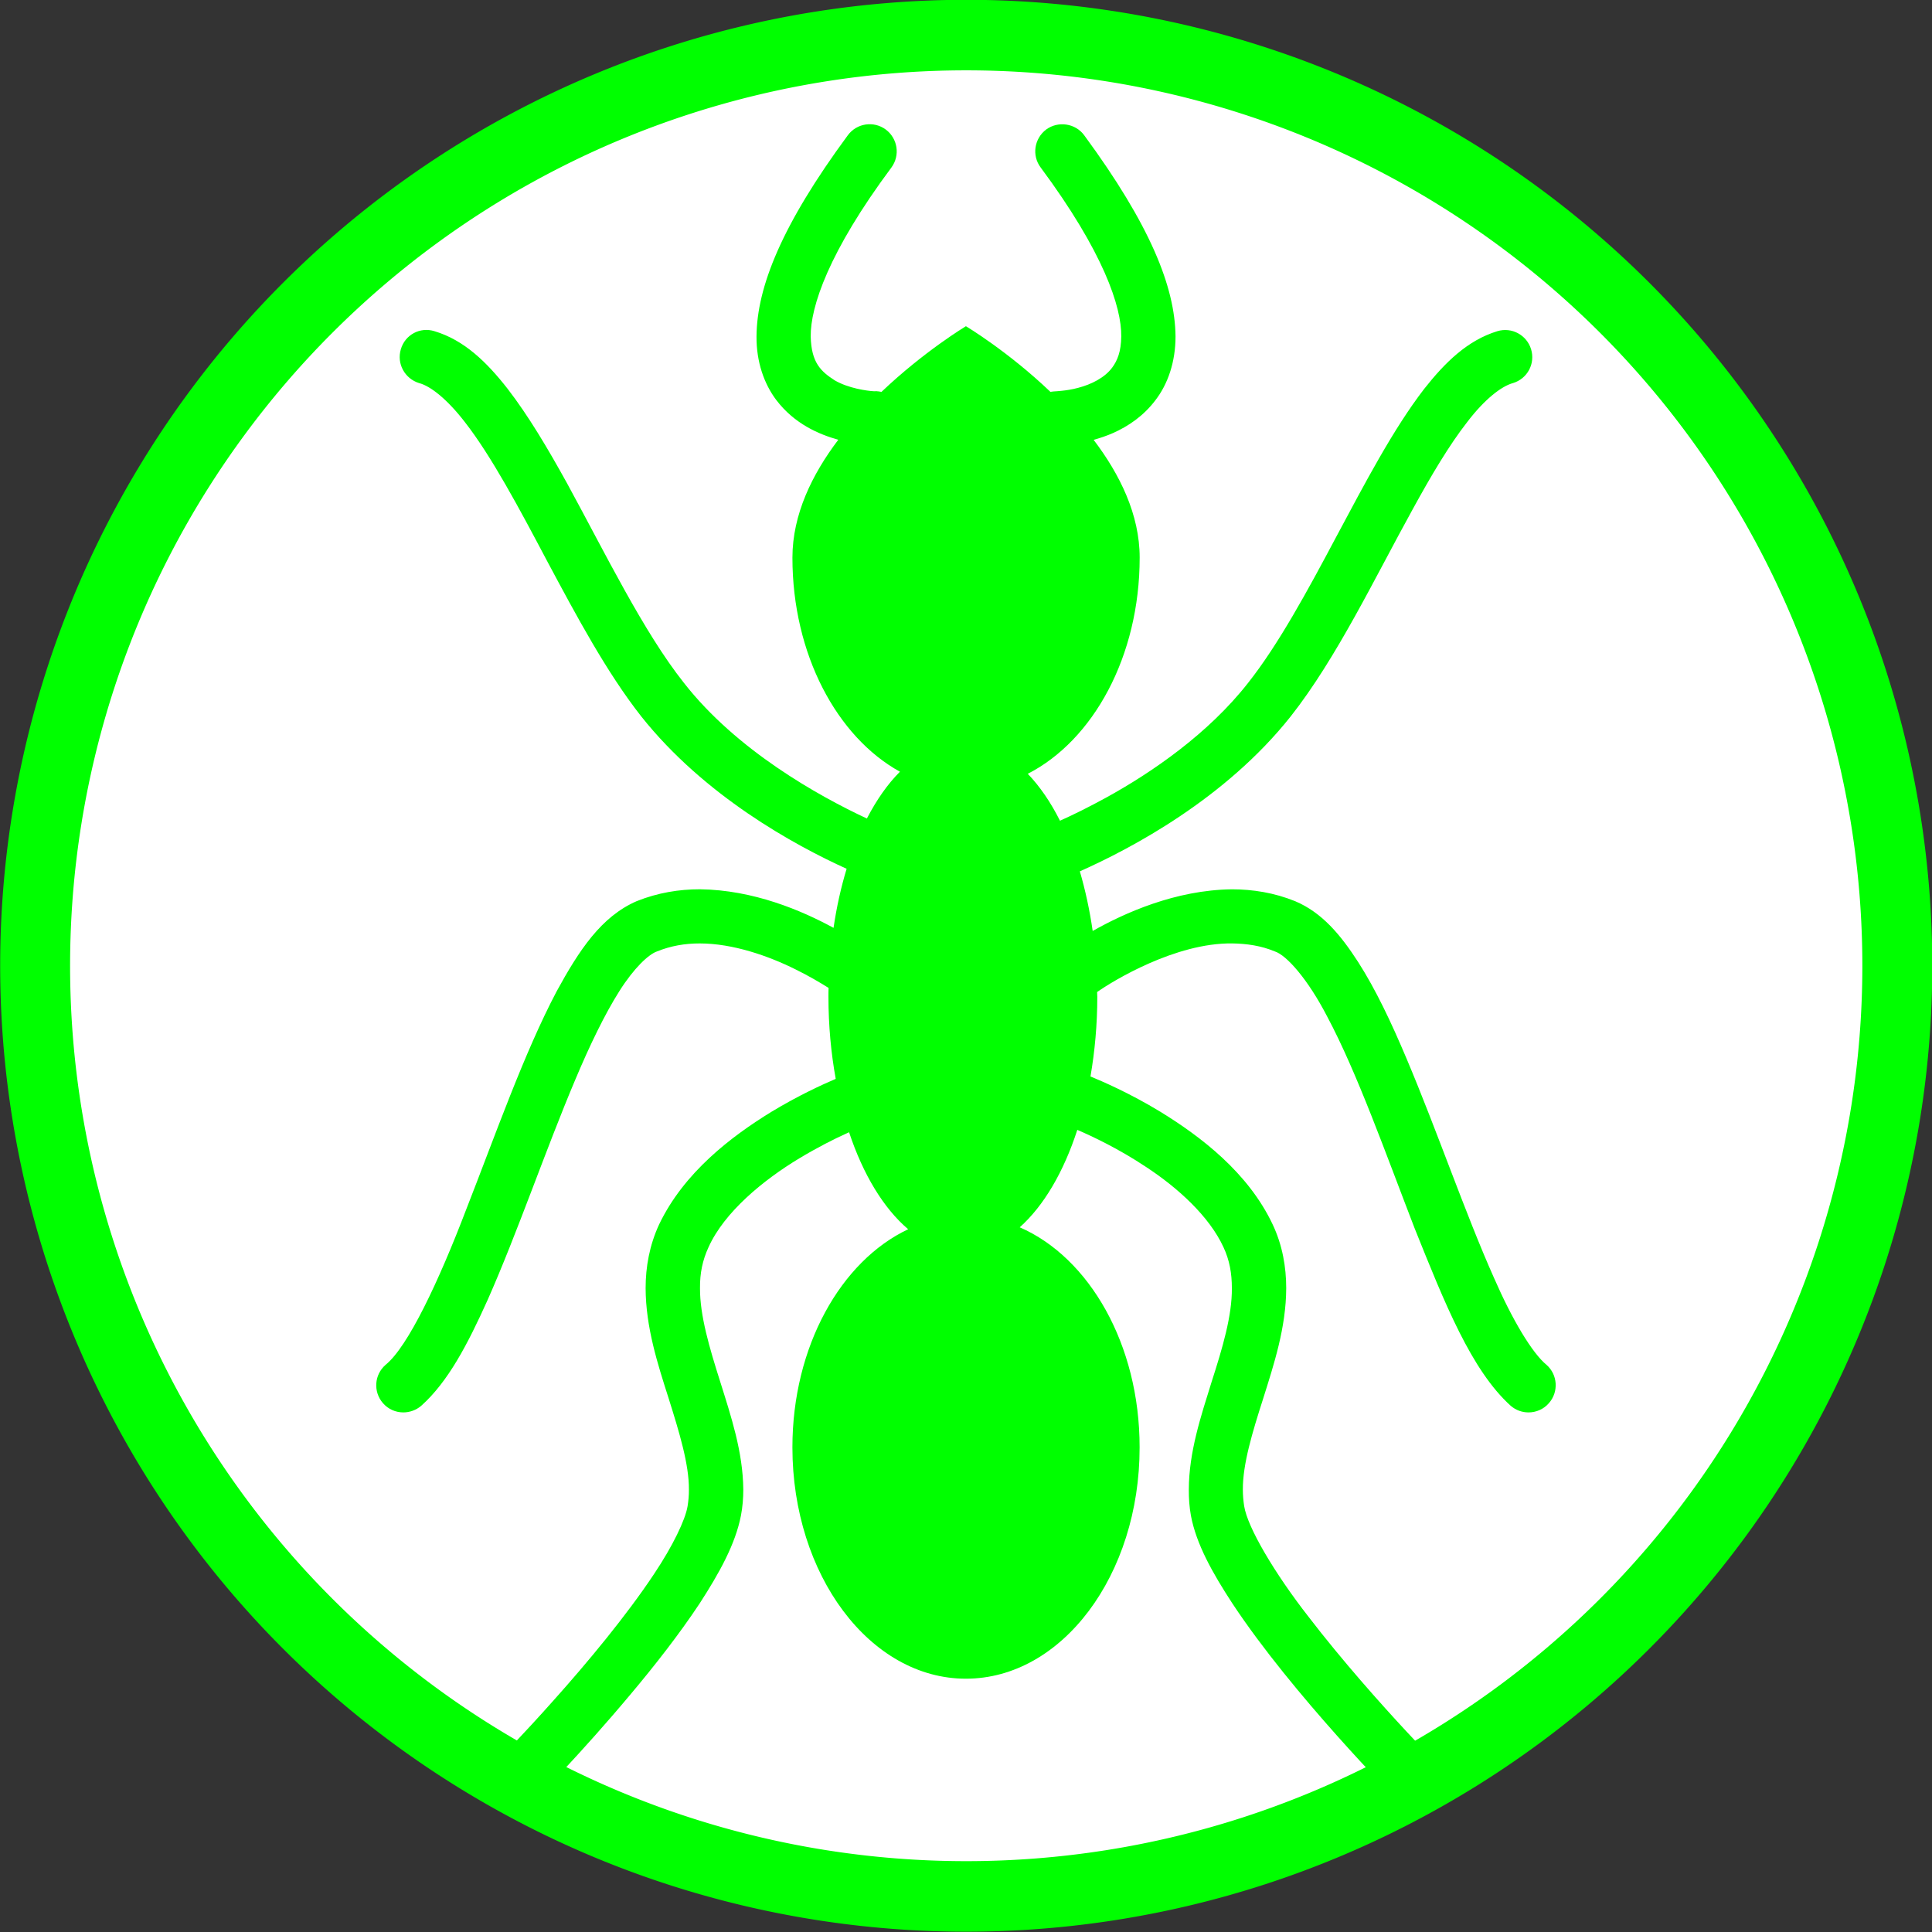 <?xml version="1.0" encoding="UTF-8" standalone="no"?>
<svg
   xmlns:dc="http://purl.org/dc/elements/1.1/"
   xmlns:cc="http://creativecommons.org/ns#"
   xmlns:rdf="http://www.w3.org/1999/02/22-rdf-syntax-ns#"
   xmlns:svg="http://www.w3.org/2000/svg"
   xmlns="http://www.w3.org/2000/svg"
   xmlns:sodipodi="http://sodipodi.sourceforge.net/DTD/sodipodi-0.dtd"
   xmlns:inkscape="http://www.inkscape.org/namespaces/inkscape"
   version="1.1"
   id="Livello_1"
   x="0px"
   y="0px"
   width="100px"
   height="100px"
   viewBox="0 0 100 100"
   enable-background="new 0 0 100 100"
   xml:space="preserve"
   inkscape:version="0.48.3.1 r9886"
   sodipodi:docname="36.svg"><rect x="0" y="0" width="100" height="100" fill="#333333" stroke="none"/><defs
   id="defs3733" /><sodipodi:namedview
   pagecolor="#ffffff"
   bordercolor="#666666"
   borderopacity="1"
   objecttolerance="10"
   gridtolerance="10"
   guidetolerance="10"
   inkscape:pageopacity="0"
   inkscape:pageshadow="2"
   inkscape:window-width="640"
   inkscape:window-height="480"
   id="namedview3731"
   showgrid="false"
   inkscape:zoom="2.36"
   inkscape:cx="50"
   inkscape:cy="50"
   inkscape:window-x="0"
   inkscape:window-y="26"
   inkscape:window-maximized="0"
   inkscape:current-layer="Livello_1" />
<path
   sodipodi:type="arc"
   style="fill:#FFFFFF;stroke:#00ff00;stroke-width:3.5;stroke-miterlimit:4;stroke-dasharray:none"
   id="path4175"
   sodipodi:cx="50.845425"
   sodipodi:cy="48.303154"
   sodipodi:rx="46.608307"
   sodipodi:ry="46.184593"
   d="m 97.454,48.303 a 46.608,46.185 0 1 1 -93.217,0 46.608,46.185 0 1 1 93.217,0 z"
   transform="matrix(1.034,0,0,1.043,-2.563,-0.393)" /><path
   fill="#000000"
   d="M80.049,70.646c-0.747-0.616-1.772-2.329-2.726-4.516c-1.463-3.279-2.939-7.597-4.517-11.329  c-0.786-1.866-1.601-3.592-2.507-5.004c-0.908-1.406-1.868-2.563-3.264-3.152c-1.08-0.437-2.195-0.614-3.265-0.614  c-2.931,0.031-5.586,1.236-7.213,2.156c-0.156-1.084-0.383-2.122-0.664-3.086c2.666-1.189,7.528-3.754,10.912-8.018  c2.385-3.029,4.362-7.187,6.307-10.707c0.964-1.764,1.911-3.355,2.825-4.523c0.9-1.185,1.78-1.865,2.374-2.024  c0.744-0.225,1.166-1.005,0.937-1.755c-0.224-0.731-0.999-1.158-1.744-0.932c-1.541,0.473-2.699,1.605-3.787,2.985  c-1.606,2.085-3.056,4.861-4.553,7.658c-1.481,2.789-2.998,5.584-4.563,7.562c-2.051,2.62-4.964,4.629-7.355,5.942  c-0.894,0.489-1.71,0.893-2.382,1.192c-0.479-0.957-1.044-1.781-1.667-2.429c3.379-1.727,5.792-6.071,5.792-11.19  c0-2.223-1.025-4.309-2.382-6.094c0.323-0.094,0.664-0.203,1.016-0.359c0.756-0.339,1.559-0.864,2.189-1.704  c0.64-0.833,1.033-1.976,1.033-3.289c-0.023-2.566-1.325-5.788-4.728-10.416c-0.457-0.62-1.346-0.749-1.965-0.298  c-0.62,0.466-0.755,1.346-0.289,1.965c3.252,4.38,4.196,7.227,4.173,8.752c-0.01,0.788-0.203,1.248-0.466,1.604  c-0.388,0.529-1.089,0.876-1.763,1.051c-0.325,0.089-0.63,0.132-0.849,0.153c-0.106,0.013-0.192,0.02-0.244,0.023  c-0.053,0.003-0.053,0.003-0.053,0.003c-0.094,0.005-0.2,0.013-0.291,0.03c-2.2-2.101-4.374-3.398-4.374-3.398  s-2.163,1.298-4.371,3.399c-0.086-0.019-0.185-0.031-0.291-0.038c0,0-0.014,0.013-0.114,0.004c-0.342-0.02-1.305-0.147-2.022-0.567  c-0.706-0.458-1.204-0.906-1.236-2.265c-0.017-1.527,0.919-4.372,4.18-8.751c0.456-0.624,0.328-1.501-0.3-1.966  c-0.621-0.455-1.496-0.325-1.957,0.298c-3.412,4.628-4.709,7.85-4.728,10.416c-0.01,1.316,0.394,2.456,1.023,3.29  c0.942,1.239,2.21,1.778,3.21,2.057c-1.356,1.791-2.374,3.873-2.374,6.104c0,5,2.307,9.281,5.565,11.078  c-0.634,0.633-1.213,1.459-1.711,2.423c-2.515-1.175-6.746-3.532-9.47-7.021c-2.099-2.646-4.076-6.717-6.05-10.332  c-0.997-1.803-1.996-3.49-3.077-4.892c-1.077-1.376-2.241-2.516-3.784-2.979c-0.745-0.236-1.525,0.185-1.741,0.934  c-0.225,0.745,0.202,1.521,0.944,1.752c0.589,0.149,1.463,0.842,2.372,2.022c1.369,1.754,2.809,4.452,4.287,7.25  c1.499,2.801,3.051,5.703,4.839,7.98c3.267,4.11,7.91,6.653,10.631,7.888c-0.289,0.955-0.518,1.971-0.677,3.057  c-1.652-0.901-4.154-1.966-6.925-1.997c-1.066,0-2.173,0.178-3.259,0.613c-1.84,0.794-2.987,2.547-4.144,4.662  c-1.689,3.197-3.181,7.458-4.67,11.259c-1.442,3.782-3.032,7.147-4.188,8.08c-0.586,0.511-0.648,1.39-0.141,1.979  c0.278,0.322,0.664,0.484,1.06,0.484c0.322,0,0.655-0.112,0.924-0.341c1.394-1.246,2.398-3.172,3.443-5.49  c1.537-3.47,3.008-7.788,4.527-11.378c0.753-1.795,1.533-3.405,2.285-4.593c0.756-1.199,1.516-1.911,1.955-2.06  c0.701-0.284,1.439-0.414,2.21-0.412c1.716,0,3.559,0.649,4.941,1.336c0.692,0.339,1.27,0.683,1.674,0.935  c0.018,0.012,0.034,0.015,0.051,0.034c-0.007,0.152-0.007,0.301-0.007,0.454c0,1.494,0.135,2.919,0.377,4.251  c-0.7,0.298-1.947,0.87-3.331,1.707c-2.086,1.281-4.524,3.14-5.808,5.822c-0.503,1.084-0.701,2.211-0.701,3.303  c0.006,2.026,0.626,3.934,1.19,5.7c0.557,1.771,1.059,3.414,1.051,4.727c0.003,0.299-0.025,0.586-0.069,0.859  c-0.115,0.709-0.771,2.066-1.727,3.497c-1.432,2.162-3.475,4.616-5.161,6.5c-1.682,1.895-2.989,3.214-2.989,3.214  c-0.544,0.554-0.536,1.438,0.019,1.988c0.273,0.266,0.636,0.406,0.981,0.406c0.372,0,0.729-0.141,0.997-0.421  c0.021-0.014,2.402-2.427,4.909-5.424c1.263-1.498,2.541-3.134,3.593-4.722c1.035-1.599,1.853-3.078,2.14-4.553  c0.086-0.447,0.122-0.899,0.122-1.346c-0.018-1.957-0.638-3.803-1.192-5.572c-0.56-1.763-1.057-3.437-1.049-4.854  c-0.008-0.763,0.13-1.444,0.439-2.113c0.817-1.821,2.843-3.488,4.71-4.61c0.929-0.558,1.796-0.998,2.436-1.284  c0.056-0.028,0.091-0.041,0.131-0.062c0.729,2.202,1.801,3.955,3.059,5.021c-3.485,1.645-5.992,6.073-5.992,11.29  c0,6.611,4.021,11.977,8.98,11.974c4.97,0,8.997-5.362,8.991-11.977c0.003-5.321-2.605-9.824-6.205-11.387  c1.236-1.101,2.272-2.857,2.98-5.043c0.763,0.327,2.146,0.978,3.559,1.92c1.647,1.078,3.276,2.56,4.009,4.158  c0.312,0.665,0.432,1.351,0.432,2.113c0.014,1.418-0.481,3.092-1.049,4.854c-0.55,1.77-1.174,3.622-1.179,5.572  c-0.003,0.446,0.027,0.898,0.109,1.351c0.277,1.469,1.104,2.949,2.147,4.546c3.12,4.724,8.465,10.113,8.491,10.147  c0.27,0.28,0.638,0.421,0.997,0.421c0.359-0.001,0.72-0.144,0.991-0.404c0.552-0.552,0.552-1.437,0.008-1.988  c0,0-0.578-0.583-1.463-1.535c-1.333-1.433-3.346-3.689-5.081-5.95c-1.744-2.232-3.163-4.624-3.335-5.736  c-0.041-0.268-0.067-0.552-0.067-0.851c-0.008-1.315,0.489-2.955,1.055-4.721c0.557-1.771,1.184-3.674,1.189-5.706  c0-1.085-0.192-2.219-0.701-3.296c-1.271-2.69-3.725-4.548-5.8-5.825c-1.613-0.982-3.043-1.592-3.63-1.834  c0.224-1.301,0.353-2.688,0.353-4.127c0-0.087-0.012-0.168-0.009-0.244c0.84-0.592,4.062-2.549,6.983-2.516  c0.771,0.011,1.507,0.12,2.207,0.412c0.606,0.184,1.718,1.438,2.718,3.373c1.547,2.897,3.04,7.117,4.529,10.969  c1.554,3.869,2.928,7.332,4.972,9.18c0.269,0.229,0.589,0.341,0.919,0.341c0.391,0,0.786-0.162,1.06-0.484  C80.686,72.04,80.624,71.149,80.049,70.646z"
   id="path3729"
   style="fill:#00ff00" />
</svg>
